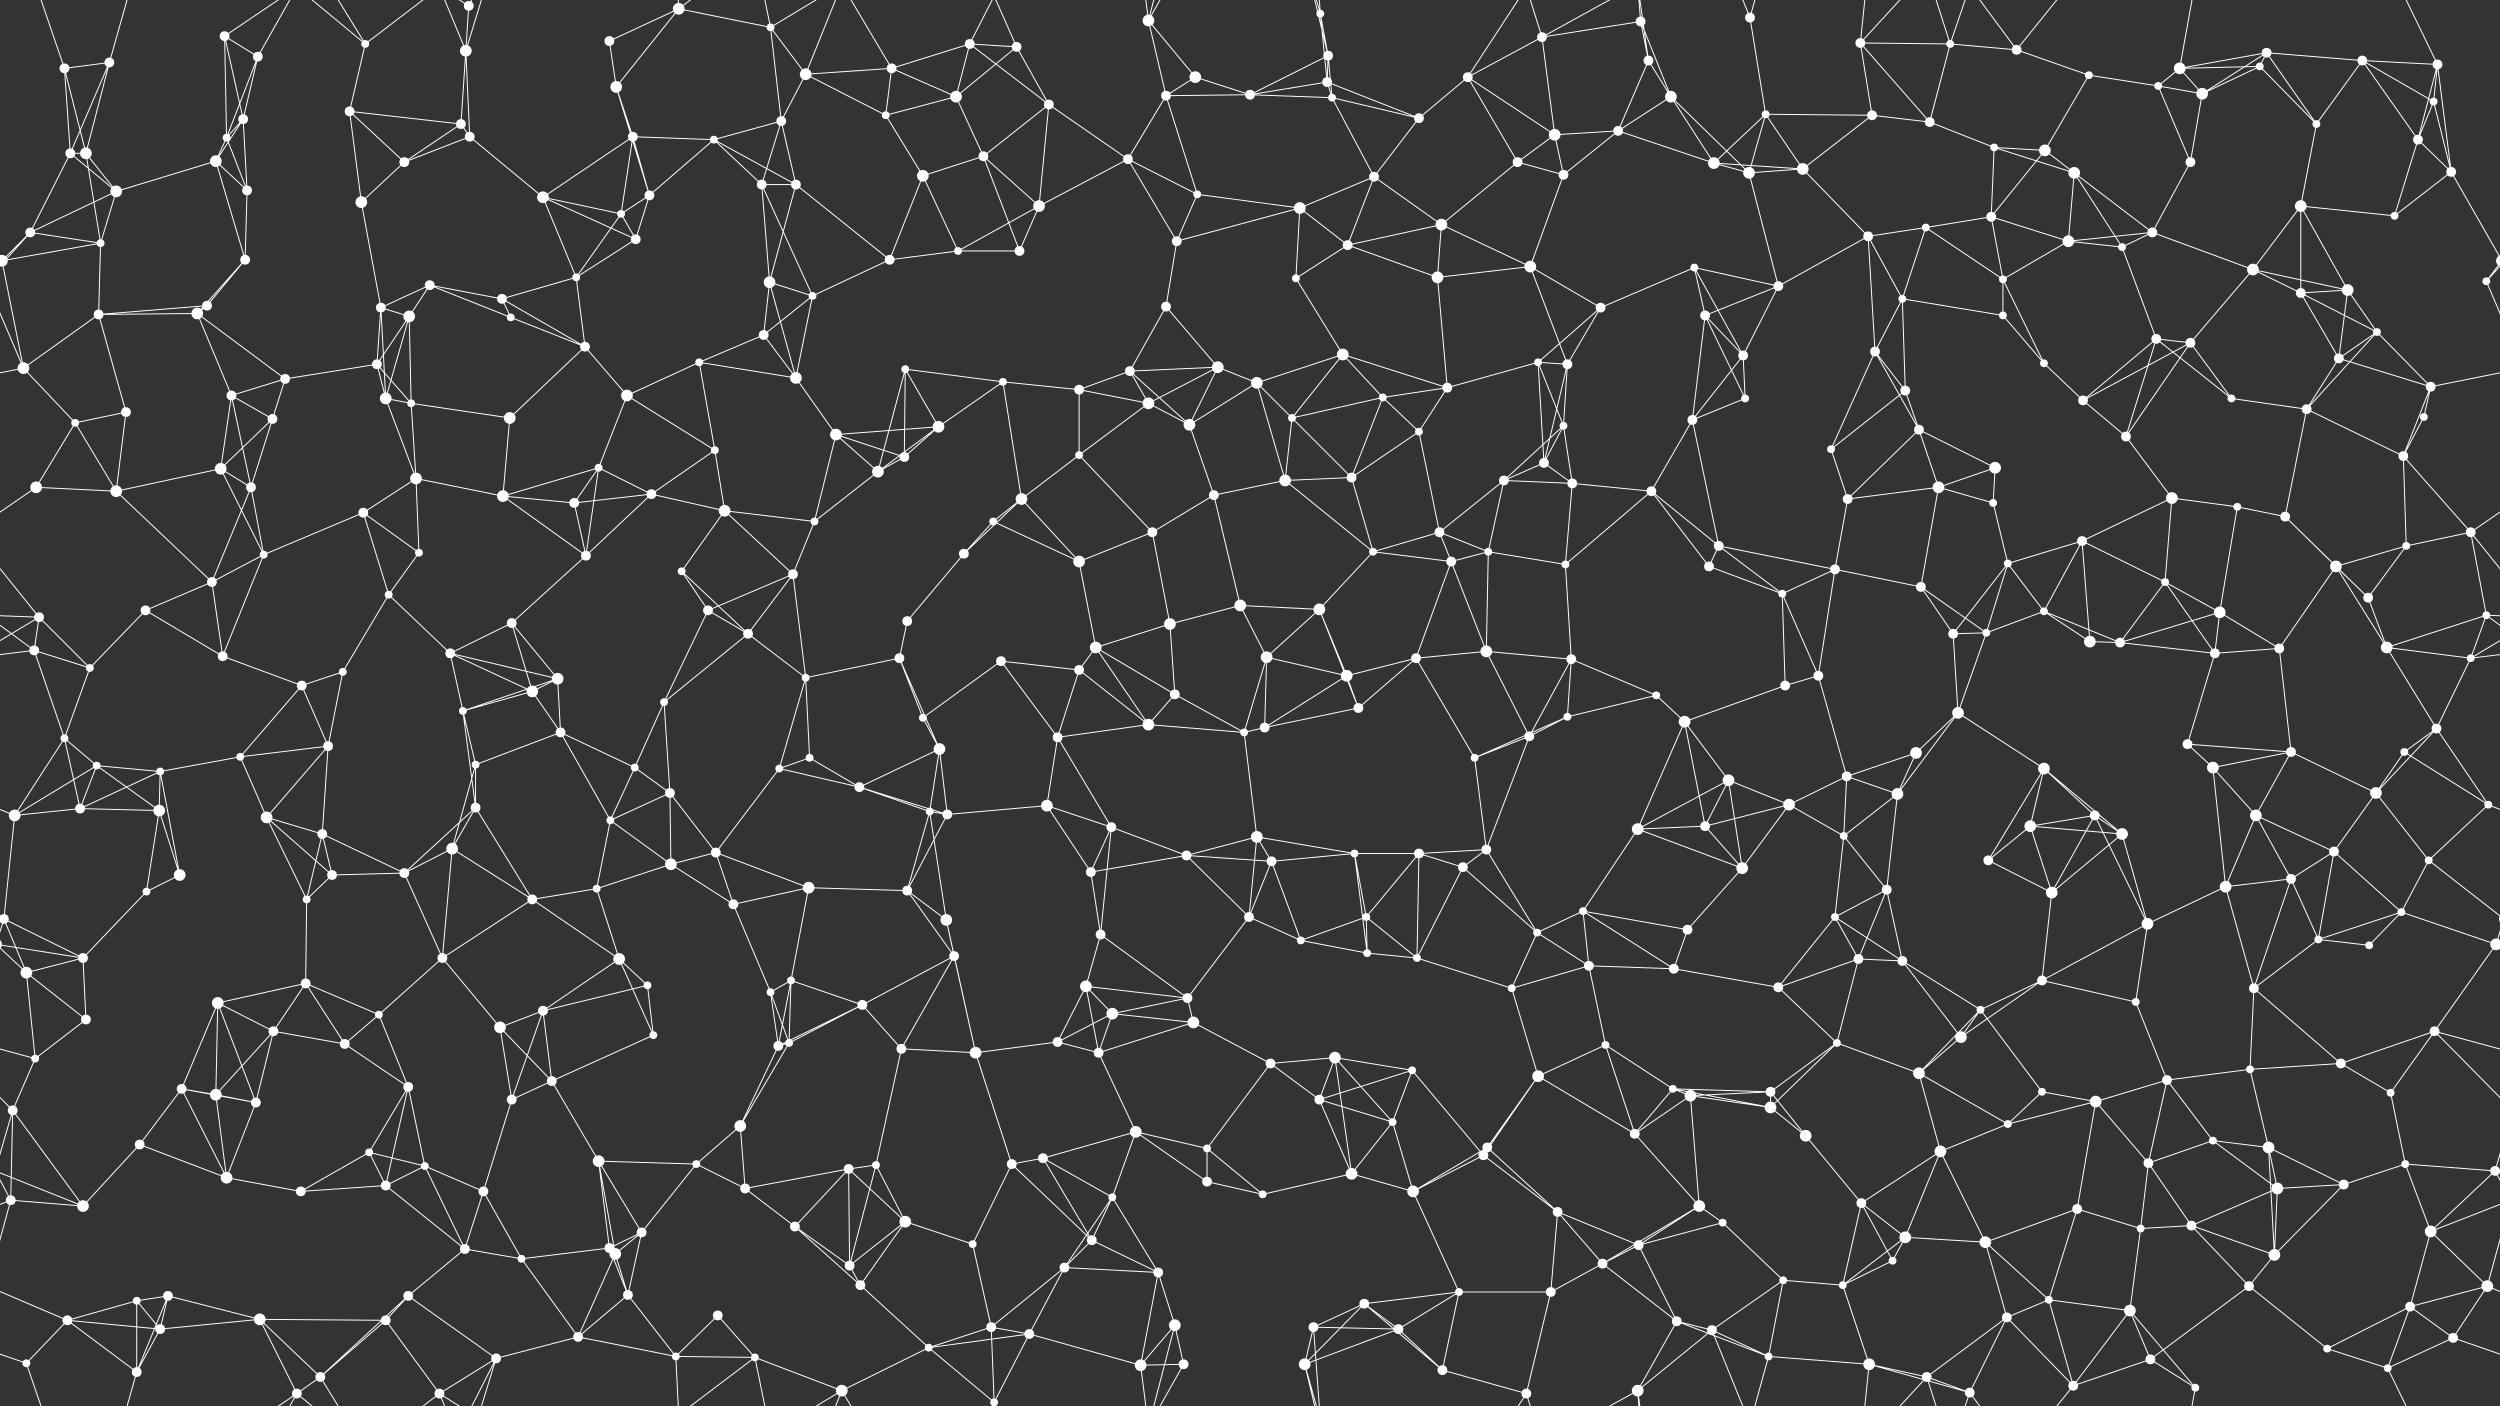 <svg xmlns="http://www.w3.org/2000/svg" width="2560" height="1440" fill="#fff"><rect width="100%" height="100%" fill="#333333" stroke="none"/><circle cx="66" cy="70" r="5"/><circle cx="112" cy="64" r="5"/><circle cx="230" cy="37" r="5"/><circle cx="264" cy="58" r="5"/><circle cx="374" cy="45" r="4"/><circle cx="477" cy="52" r="6"/><circle cx="480" cy="6" r="5"/><circle cx="624" cy="42" r="5"/><circle cx="695" cy="9" r="6"/><circle cx="789" cy="28" r="4"/><circle cx="825" cy="76" r="6"/><circle cx="913" cy="70" r="5"/><circle cx="993" cy="45" r="5"/><circle cx="1041" cy="48" r="5"/><circle cx="1176" cy="21" r="6"/><circle cx="1224" cy="79" r="6"/><circle cx="1352" cy="14" r="4"/><circle cx="1360" cy="57" r="5"/><circle cx="1503" cy="79" r="5"/><circle cx="1579" cy="38" r="5"/><circle cx="1680" cy="22" r="5"/><circle cx="1688" cy="62" r="5"/><circle cx="1792" cy="18" r="5"/><circle cx="1905" cy="44" r="5"/><circle cx="1997" cy="45" r="4"/><circle cx="2065" cy="51" r="5"/><circle cx="2139" cy="77" r="4"/><circle cx="2232" cy="70" r="6"/><circle cx="2314" cy="68" r="4"/><circle cx="2321" cy="54" r="5"/><circle cx="2419" cy="62" r="5"/><circle cx="2496" cy="66" r="5"/><circle cx="72" cy="157" r="5"/><circle cx="88" cy="157" r="6"/><circle cx="232" cy="141" r="4"/><circle cx="249" cy="122" r="5"/><circle cx="358" cy="114" r="5"/><circle cx="472" cy="127" r="5"/><circle cx="481" cy="140" r="5"/><circle cx="631" cy="89" r="6"/><circle cx="648" cy="140" r="5"/><circle cx="731" cy="143" r="4"/><circle cx="800" cy="124" r="5"/><circle cx="907" cy="118" r="4"/><circle cx="979" cy="99" r="6"/><circle cx="1074" cy="107" r="5"/><circle cx="1194" cy="98" r="5"/><circle cx="1280" cy="97" r="5"/><circle cx="1359" cy="84" r="5"/><circle cx="1364" cy="100" r="4"/><circle cx="1453" cy="121" r="5"/><circle cx="1592" cy="138" r="6"/><circle cx="1657" cy="134" r="5"/><circle cx="1711" cy="99" r="6"/><circle cx="1808" cy="117" r="4"/><circle cx="1917" cy="118" r="5"/><circle cx="1976" cy="125" r="5"/><circle cx="2042" cy="151" r="4"/><circle cx="2094" cy="154" r="6"/><circle cx="2210" cy="88" r="4"/><circle cx="2255" cy="96" r="6"/><circle cx="2372" cy="127" r="4"/><circle cx="2476" cy="143" r="5"/><circle cx="2492" cy="104" r="4"/><circle cx="31" cy="238" r="5"/><circle cx="119" cy="196" r="6"/><circle cx="221" cy="165" r="6"/><circle cx="253" cy="195" r="5"/><circle cx="370" cy="207" r="6"/><circle cx="414" cy="166" r="5"/><circle cx="556" cy="202" r="6"/><circle cx="636" cy="219" r="4"/><circle cx="665" cy="200" r="5"/><circle cx="780" cy="189" r="5"/><circle cx="815" cy="189" r="5"/><circle cx="945" cy="180" r="6"/><circle cx="1007" cy="160" r="5"/><circle cx="1064" cy="211" r="6"/><circle cx="1155" cy="163" r="5"/><circle cx="1226" cy="199" r="4"/><circle cx="1331" cy="213" r="6"/><circle cx="1407" cy="181" r="5"/><circle cx="1476" cy="230" r="6"/><circle cx="1554" cy="166" r="5"/><circle cx="1601" cy="179" r="5"/><circle cx="1755" cy="167" r="6"/><circle cx="1791" cy="177" r="6"/><circle cx="1846" cy="173" r="6"/><circle cx="1972" cy="233" r="4"/><circle cx="2039" cy="222" r="5"/><circle cx="2124" cy="177" r="6"/><circle cx="2204" cy="238" r="5"/><circle cx="2243" cy="166" r="5"/><circle cx="2356" cy="211" r="6"/><circle cx="2452" cy="221" r="4"/><circle cx="2510" cy="176" r="5"/><circle cx="2" cy="267" r="6"/><circle cx="2562" cy="267" r="6"/><circle cx="103" cy="249" r="4"/><circle cx="212" cy="313" r="5"/><circle cx="251" cy="266" r="5"/><circle cx="390" cy="315" r="5"/><circle cx="440" cy="292" r="5"/><circle cx="514" cy="306" r="5"/><circle cx="590" cy="284" r="4"/><circle cx="651" cy="245" r="5"/><circle cx="788" cy="289" r="6"/><circle cx="832" cy="303" r="4"/><circle cx="911" cy="266" r="5"/><circle cx="981" cy="257" r="4"/><circle cx="1044" cy="257" r="5"/><circle cx="1194" cy="314" r="5"/><circle cx="1205" cy="247" r="5"/><circle cx="1327" cy="285" r="4"/><circle cx="1380" cy="251" r="5"/><circle cx="1472" cy="284" r="6"/><circle cx="1567" cy="273" r="6"/><circle cx="1639" cy="315" r="5"/><circle cx="1735" cy="274" r="4"/><circle cx="1821" cy="293" r="5"/><circle cx="1913" cy="242" r="5"/><circle cx="1948" cy="306" r="4"/><circle cx="2051" cy="286" r="4"/><circle cx="2118" cy="247" r="6"/><circle cx="2173" cy="253" r="4"/><circle cx="2307" cy="276" r="6"/><circle cx="2356" cy="300" r="5"/><circle cx="2404" cy="297" r="6"/><circle cx="2546" cy="288" r="4"/><circle cx="24" cy="377" r="6"/><circle cx="101" cy="322" r="5"/><circle cx="202" cy="321" r="6"/><circle cx="292" cy="388" r="5"/><circle cx="386" cy="373" r="5"/><circle cx="419" cy="324" r="6"/><circle cx="523" cy="325" r="4"/><circle cx="599" cy="355" r="5"/><circle cx="716" cy="371" r="4"/><circle cx="782" cy="343" r="5"/><circle cx="815" cy="387" r="6"/><circle cx="927" cy="378" r="4"/><circle cx="1027" cy="391" r="4"/><circle cx="1105" cy="399" r="5"/><circle cx="1157" cy="380" r="5"/><circle cx="1247" cy="376" r="6"/><circle cx="1287" cy="392" r="6"/><circle cx="1375" cy="363" r="6"/><circle cx="1482" cy="397" r="5"/><circle cx="1575" cy="371" r="4"/><circle cx="1605" cy="373" r="5"/><circle cx="1746" cy="323" r="5"/><circle cx="1785" cy="364" r="5"/><circle cx="1920" cy="360" r="5"/><circle cx="1951" cy="400" r="5"/><circle cx="2051" cy="323" r="4"/><circle cx="2093" cy="372" r="4"/><circle cx="2208" cy="347" r="5"/><circle cx="2243" cy="351" r="5"/><circle cx="2395" cy="367" r="5"/><circle cx="2434" cy="340" r="4"/><circle cx="2489" cy="396" r="5"/><circle cx="77" cy="433" r="4"/><circle cx="129" cy="422" r="5"/><circle cx="237" cy="405" r="5"/><circle cx="279" cy="429" r="5"/><circle cx="395" cy="408" r="6"/><circle cx="421" cy="413" r="4"/><circle cx="522" cy="428" r="6"/><circle cx="613" cy="479" r="4"/><circle cx="642" cy="405" r="6"/><circle cx="732" cy="461" r="4"/><circle cx="856" cy="445" r="6"/><circle cx="926" cy="468" r="5"/><circle cx="961" cy="437" r="6"/><circle cx="1105" cy="466" r="4"/><circle cx="1176" cy="413" r="6"/><circle cx="1218" cy="435" r="6"/><circle cx="1323" cy="428" r="4"/><circle cx="1416" cy="407" r="4"/><circle cx="1453" cy="442" r="4"/><circle cx="1581" cy="474" r="5"/><circle cx="1601" cy="436" r="4"/><circle cx="1733" cy="430" r="5"/><circle cx="1787" cy="408" r="4"/><circle cx="1875" cy="460" r="4"/><circle cx="1965" cy="440" r="5"/><circle cx="2043" cy="479" r="6"/><circle cx="2133" cy="410" r="5"/><circle cx="2177" cy="447" r="5"/><circle cx="2285" cy="408" r="4"/><circle cx="2362" cy="419" r="5"/><circle cx="2461" cy="467" r="5"/><circle cx="2482" cy="427" r="4"/><circle cx="37" cy="499" r="6"/><circle cx="119" cy="503" r="6"/><circle cx="226" cy="480" r="6"/><circle cx="257" cy="499" r="5"/><circle cx="372" cy="525" r="5"/><circle cx="426" cy="490" r="6"/><circle cx="515" cy="508" r="6"/><circle cx="588" cy="515" r="5"/><circle cx="667" cy="506" r="5"/><circle cx="742" cy="523" r="6"/><circle cx="834" cy="534" r="4"/><circle cx="899" cy="483" r="6"/><circle cx="1017" cy="534" r="4"/><circle cx="1046" cy="511" r="6"/><circle cx="1180" cy="545" r="5"/><circle cx="1243" cy="507" r="5"/><circle cx="1316" cy="492" r="6"/><circle cx="1384" cy="489" r="5"/><circle cx="1474" cy="545" r="5"/><circle cx="1540" cy="492" r="5"/><circle cx="1610" cy="495" r="5"/><circle cx="1691" cy="503" r="5"/><circle cx="1760" cy="559" r="5"/><circle cx="1892" cy="511" r="5"/><circle cx="1985" cy="499" r="6"/><circle cx="2041" cy="515" r="4"/><circle cx="2132" cy="554" r="5"/><circle cx="2224" cy="510" r="6"/><circle cx="2291" cy="519" r="4"/><circle cx="2340" cy="529" r="5"/><circle cx="2464" cy="559" r="4"/><circle cx="2530" cy="545" r="5"/><circle cx="40" cy="632" r="5"/><circle cx="149" cy="625" r="5"/><circle cx="217" cy="596" r="5"/><circle cx="270" cy="568" r="4"/><circle cx="398" cy="609" r="4"/><circle cx="429" cy="566" r="4"/><circle cx="524" cy="638" r="5"/><circle cx="600" cy="569" r="5"/><circle cx="698" cy="585" r="4"/><circle cx="725" cy="625" r="5"/><circle cx="812" cy="588" r="5"/><circle cx="929" cy="636" r="5"/><circle cx="987" cy="567" r="5"/><circle cx="1105" cy="575" r="6"/><circle cx="1198" cy="639" r="6"/><circle cx="1270" cy="620" r="6"/><circle cx="1351" cy="624" r="6"/><circle cx="1406" cy="565" r="4"/><circle cx="1486" cy="575" r="5"/><circle cx="1524" cy="565" r="4"/><circle cx="1603" cy="578" r="4"/><circle cx="1750" cy="580" r="5"/><circle cx="1825" cy="608" r="4"/><circle cx="1879" cy="583" r="5"/><circle cx="1967" cy="601" r="5"/><circle cx="2056" cy="577" r="4"/><circle cx="2093" cy="626" r="4"/><circle cx="2217" cy="596" r="4"/><circle cx="2273" cy="627" r="6"/><circle cx="2392" cy="580" r="6"/><circle cx="2425" cy="612" r="5"/><circle cx="2546" cy="630" r="4"/><circle cx="35" cy="666" r="5"/><circle cx="92" cy="684" r="4"/><circle cx="228" cy="672" r="5"/><circle cx="309" cy="702" r="5"/><circle cx="351" cy="688" r="4"/><circle cx="461" cy="669" r="5"/><circle cx="545" cy="708" r="6"/><circle cx="571" cy="695" r="6"/><circle cx="680" cy="719" r="4"/><circle cx="766" cy="649" r="5"/><circle cx="825" cy="694" r="4"/><circle cx="921" cy="674" r="5"/><circle cx="1025" cy="677" r="5"/><circle cx="1105" cy="686" r="5"/><circle cx="1122" cy="663" r="6"/><circle cx="1203" cy="711" r="5"/><circle cx="1297" cy="673" r="6"/><circle cx="1379" cy="692" r="6"/><circle cx="1450" cy="674" r="5"/><circle cx="1522" cy="667" r="6"/><circle cx="1609" cy="675" r="5"/><circle cx="1696" cy="712" r="4"/><circle cx="1828" cy="702" r="5"/><circle cx="1862" cy="692" r="5"/><circle cx="2000" cy="649" r="5"/><circle cx="2034" cy="648" r="4"/><circle cx="2140" cy="657" r="6"/><circle cx="2171" cy="658" r="5"/><circle cx="2268" cy="669" r="5"/><circle cx="2334" cy="664" r="5"/><circle cx="2444" cy="663" r="6"/><circle cx="2530" cy="674" r="4"/><circle cx="66" cy="756" r="4"/><circle cx="99" cy="784" r="4"/><circle cx="164" cy="790" r="4"/><circle cx="246" cy="775" r="4"/><circle cx="336" cy="764" r="5"/><circle cx="474" cy="728" r="4"/><circle cx="487" cy="783" r="4"/><circle cx="574" cy="750" r="5"/><circle cx="650" cy="786" r="4"/><circle cx="798" cy="787" r="4"/><circle cx="829" cy="776" r="4"/><circle cx="945" cy="735" r="4"/><circle cx="962" cy="767" r="6"/><circle cx="1083" cy="755" r="5"/><circle cx="1176" cy="742" r="6"/><circle cx="1274" cy="750" r="4"/><circle cx="1295" cy="745" r="5"/><circle cx="1391" cy="725" r="5"/><circle cx="1510" cy="776" r="4"/><circle cx="1566" cy="754" r="5"/><circle cx="1605" cy="734" r="4"/><circle cx="1725" cy="739" r="6"/><circle cx="1770" cy="799" r="6"/><circle cx="1891" cy="795" r="5"/><circle cx="1962" cy="771" r="6"/><circle cx="2005" cy="730" r="6"/><circle cx="2093" cy="787" r="6"/><circle cx="2240" cy="762" r="5"/><circle cx="2266" cy="786" r="6"/><circle cx="2346" cy="770" r="5"/><circle cx="2462" cy="770" r="4"/><circle cx="2495" cy="746" r="5"/><circle cx="15" cy="835" r="6"/><circle cx="82" cy="828" r="5"/><circle cx="163" cy="830" r="6"/><circle cx="273" cy="837" r="6"/><circle cx="330" cy="854" r="5"/><circle cx="463" cy="869" r="6"/><circle cx="487" cy="827" r="5"/><circle cx="625" cy="840" r="4"/><circle cx="686" cy="812" r="5"/><circle cx="733" cy="873" r="5"/><circle cx="880" cy="806" r="5"/><circle cx="952" cy="831" r="4"/><circle cx="970" cy="834" r="5"/><circle cx="1072" cy="825" r="6"/><circle cx="1138" cy="847" r="5"/><circle cx="1215" cy="876" r="5"/><circle cx="1287" cy="857" r="6"/><circle cx="1387" cy="874" r="4"/><circle cx="1453" cy="874" r="5"/><circle cx="1522" cy="870" r="5"/><circle cx="1677" cy="849" r="6"/><circle cx="1746" cy="846" r="5"/><circle cx="1832" cy="824" r="6"/><circle cx="1888" cy="856" r="4"/><circle cx="1943" cy="813" r="6"/><circle cx="2079" cy="846" r="6"/><circle cx="2145" cy="835" r="5"/><circle cx="2173" cy="854" r="6"/><circle cx="2310" cy="835" r="6"/><circle cx="2390" cy="872" r="5"/><circle cx="2433" cy="812" r="6"/><circle cx="2548" cy="824" r="4"/><circle cx="4" cy="941" r="5"/><circle cx="2564" cy="941" r="5"/><circle cx="150" cy="913" r="4"/><circle cx="184" cy="896" r="6"/><circle cx="314" cy="921" r="4"/><circle cx="340" cy="896" r="5"/><circle cx="414" cy="894" r="5"/><circle cx="545" cy="921" r="5"/><circle cx="611" cy="910" r="4"/><circle cx="687" cy="885" r="6"/><circle cx="751" cy="926" r="5"/><circle cx="828" cy="909" r="6"/><circle cx="929" cy="912" r="5"/><circle cx="969" cy="942" r="6"/><circle cx="1117" cy="893" r="5"/><circle cx="1127" cy="957" r="5"/><circle cx="1279" cy="939" r="5"/><circle cx="1302" cy="882" r="5"/><circle cx="1399" cy="939" r="4"/><circle cx="1498" cy="888" r="5"/><circle cx="1574" cy="955" r="4"/><circle cx="1621" cy="933" r="4"/><circle cx="1728" cy="952" r="5"/><circle cx="1784" cy="889" r="6"/><circle cx="1879" cy="939" r="4"/><circle cx="1932" cy="911" r="5"/><circle cx="2036" cy="881" r="5"/><circle cx="2101" cy="914" r="6"/><circle cx="2199" cy="946" r="6"/><circle cx="2279" cy="908" r="6"/><circle cx="2346" cy="900" r="5"/><circle cx="2459" cy="934" r="4"/><circle cx="2487" cy="881" r="4"/><circle cx="27" cy="996" r="6"/><circle cx="85" cy="981" r="5"/><circle cx="223" cy="1027" r="6"/><circle cx="313" cy="1007" r="5"/><circle cx="388" cy="1039" r="4"/><circle cx="453" cy="981" r="5"/><circle cx="556" cy="1035" r="5"/><circle cx="634" cy="982" r="6"/><circle cx="663" cy="1009" r="4"/><circle cx="789" cy="1016" r="4"/><circle cx="810" cy="1004" r="4"/><circle cx="883" cy="1029" r="5"/><circle cx="977" cy="979" r="5"/><circle cx="1112" cy="1010" r="6"/><circle cx="1139" cy="1038" r="6"/><circle cx="1216" cy="1022" r="5"/><circle cx="1332" cy="963" r="4"/><circle cx="1400" cy="976" r="4"/><circle cx="1451" cy="981" r="4"/><circle cx="1548" cy="1012" r="4"/><circle cx="1627" cy="989" r="5"/><circle cx="1714" cy="992" r="5"/><circle cx="1821" cy="1011" r="5"/><circle cx="1903" cy="982" r="5"/><circle cx="1948" cy="984" r="5"/><circle cx="2028" cy="1034" r="4"/><circle cx="2091" cy="1004" r="5"/><circle cx="2187" cy="1026" r="4"/><circle cx="2308" cy="1012" r="5"/><circle cx="2374" cy="962" r="4"/><circle cx="2426" cy="968" r="4"/><circle cx="2556" cy="967" r="6"/><circle cx="-4" cy="967" r="6"/><circle cx="36" cy="1084" r="4"/><circle cx="88" cy="1044" r="5"/><circle cx="186" cy="1115" r="5"/><circle cx="280" cy="1056" r="5"/><circle cx="353" cy="1069" r="5"/><circle cx="418" cy="1113" r="5"/><circle cx="512" cy="1052" r="6"/><circle cx="565" cy="1107" r="5"/><circle cx="669" cy="1060" r="4"/><circle cx="797" cy="1071" r="5"/><circle cx="808" cy="1068" r="4"/><circle cx="923" cy="1074" r="5"/><circle cx="999" cy="1078" r="6"/><circle cx="1083" cy="1067" r="5"/><circle cx="1125" cy="1078" r="5"/><circle cx="1222" cy="1047" r="6"/><circle cx="1301" cy="1089" r="5"/><circle cx="1367" cy="1083" r="6"/><circle cx="1446" cy="1096" r="4"/><circle cx="1575" cy="1102" r="6"/><circle cx="1644" cy="1070" r="4"/><circle cx="1713" cy="1115" r="4"/><circle cx="1813" cy="1118" r="5"/><circle cx="1881" cy="1068" r="4"/><circle cx="1965" cy="1099" r="6"/><circle cx="2008" cy="1062" r="6"/><circle cx="2091" cy="1118" r="4"/><circle cx="2219" cy="1106" r="5"/><circle cx="2304" cy="1095" r="4"/><circle cx="2397" cy="1089" r="5"/><circle cx="2448" cy="1119" r="4"/><circle cx="2493" cy="1056" r="5"/><circle cx="13" cy="1137" r="5"/><circle cx="143" cy="1172" r="5"/><circle cx="221" cy="1121" r="6"/><circle cx="262" cy="1129" r="5"/><circle cx="378" cy="1180" r="4"/><circle cx="435" cy="1194" r="4"/><circle cx="524" cy="1126" r="5"/><circle cx="613" cy="1189" r="6"/><circle cx="713" cy="1192" r="4"/><circle cx="758" cy="1153" r="6"/><circle cx="869" cy="1197" r="5"/><circle cx="897" cy="1193" r="4"/><circle cx="1036" cy="1192" r="5"/><circle cx="1068" cy="1186" r="5"/><circle cx="1163" cy="1159" r="6"/><circle cx="1236" cy="1176" r="4"/><circle cx="1351" cy="1126" r="5"/><circle cx="1426" cy="1149" r="4"/><circle cx="1519" cy="1183" r="5"/><circle cx="1523" cy="1175" r="5"/><circle cx="1674" cy="1161" r="5"/><circle cx="1731" cy="1122" r="6"/><circle cx="1813" cy="1134" r="6"/><circle cx="1849" cy="1163" r="6"/><circle cx="1987" cy="1179" r="6"/><circle cx="2056" cy="1151" r="4"/><circle cx="2146" cy="1128" r="6"/><circle cx="2200" cy="1191" r="5"/><circle cx="2266" cy="1168" r="4"/><circle cx="2323" cy="1175" r="6"/><circle cx="2463" cy="1192" r="4"/><circle cx="2555" cy="1199" r="5"/><circle cx="11" cy="1229" r="5"/><circle cx="85" cy="1235" r="6"/><circle cx="232" cy="1206" r="6"/><circle cx="308" cy="1220" r="5"/><circle cx="395" cy="1214" r="5"/><circle cx="476" cy="1279" r="5"/><circle cx="495" cy="1220" r="5"/><circle cx="624" cy="1278" r="5"/><circle cx="657" cy="1262" r="5"/><circle cx="763" cy="1217" r="5"/><circle cx="814" cy="1256" r="5"/><circle cx="927" cy="1251" r="6"/><circle cx="996" cy="1274" r="4"/><circle cx="1118" cy="1270" r="5"/><circle cx="1139" cy="1226" r="4"/><circle cx="1236" cy="1210" r="5"/><circle cx="1293" cy="1223" r="4"/><circle cx="1384" cy="1202" r="6"/><circle cx="1447" cy="1220" r="6"/><circle cx="1595" cy="1241" r="5"/><circle cx="1678" cy="1275" r="5"/><circle cx="1740" cy="1235" r="6"/><circle cx="1764" cy="1252" r="4"/><circle cx="1906" cy="1232" r="5"/><circle cx="1951" cy="1267" r="6"/><circle cx="2033" cy="1272" r="6"/><circle cx="2127" cy="1238" r="5"/><circle cx="2192" cy="1258" r="4"/><circle cx="2244" cy="1255" r="5"/><circle cx="2332" cy="1217" r="6"/><circle cx="2400" cy="1213" r="5"/><circle cx="2489" cy="1261" r="6"/><circle cx="69" cy="1352" r="5"/><circle cx="140" cy="1332" r="4"/><circle cx="172" cy="1327" r="5"/><circle cx="266" cy="1351" r="6"/><circle cx="395" cy="1352" r="5"/><circle cx="418" cy="1327" r="5"/><circle cx="534" cy="1289" r="4"/><circle cx="630" cy="1284" r="6"/><circle cx="643" cy="1326" r="5"/><circle cx="735" cy="1347" r="5"/><circle cx="870" cy="1296" r="5"/><circle cx="881" cy="1316" r="5"/><circle cx="1015" cy="1359" r="5"/><circle cx="1090" cy="1298" r="5"/><circle cx="1186" cy="1303" r="5"/><circle cx="1203" cy="1357" r="6"/><circle cx="1345" cy="1359" r="5"/><circle cx="1397" cy="1335" r="5"/><circle cx="1494" cy="1323" r="4"/><circle cx="1588" cy="1323" r="5"/><circle cx="1641" cy="1294" r="5"/><circle cx="1717" cy="1353" r="5"/><circle cx="1826" cy="1311" r="4"/><circle cx="1887" cy="1316" r="4"/><circle cx="1938" cy="1291" r="4"/><circle cx="2055" cy="1349" r="5"/><circle cx="2098" cy="1331" r="4"/><circle cx="2181" cy="1342" r="6"/><circle cx="2303" cy="1317" r="5"/><circle cx="2329" cy="1285" r="6"/><circle cx="2468" cy="1338" r="5"/><circle cx="2547" cy="1317" r="6"/><circle cx="27" cy="1396" r="4"/><circle cx="140" cy="1405" r="5"/><circle cx="164" cy="1361" r="5"/><circle cx="304" cy="1427" r="5"/><circle cx="328" cy="1410" r="5"/><circle cx="450" cy="1427" r="5"/><circle cx="508" cy="1391" r="5"/><circle cx="592" cy="1369" r="5"/><circle cx="692" cy="1389" r="4"/><circle cx="773" cy="1390" r="4"/><circle cx="862" cy="1424" r="6"/><circle cx="951" cy="1380" r="4"/><circle cx="1018" cy="1436" r="4"/><circle cx="1018" cy="-4" r="4"/><circle cx="1054" cy="1366" r="5"/><circle cx="1168" cy="1398" r="6"/><circle cx="1212" cy="1397" r="5"/><circle cx="1336" cy="1397" r="6"/><circle cx="1432" cy="1361" r="5"/><circle cx="1477" cy="1403" r="5"/><circle cx="1563" cy="1427" r="5"/><circle cx="1677" cy="1424" r="6"/><circle cx="1753" cy="1362" r="5"/><circle cx="1811" cy="1389" r="4"/><circle cx="1914" cy="1397" r="6"/><circle cx="1973" cy="1410" r="5"/><circle cx="2017" cy="1426" r="5"/><circle cx="2123" cy="1419" r="5"/><circle cx="2202" cy="1392" r="5"/><circle cx="2248" cy="1421" r="4"/><circle cx="2383" cy="1381" r="4"/><circle cx="2445" cy="1401" r="4"/><circle cx="2512" cy="1370" r="5"/><path stroke="#fff" d="M66 70L112 64M66 70L72 157M66 70L88 157M66 70L27 -44M66 1510L27 1396M112 64L72 157M112 64L88 157M112 64L140 -35M112 1504L140 1405M230 37L264 58M230 37L232 141M230 37L249 122M230 37L304 -13M230 1477L304 1427M264 58L232 141M264 58L249 122M264 58L304 -13M264 1498L304 1427M374 45L358 114M374 45L304 -13M374 45L328 -30M374 45L450 -13M374 1485L304 1427M374 1485L328 1410M374 1485L450 1427M477 52L480 6M477 52L472 127M477 52L481 140M477 52L450 -13M477 52L508 -49M477 1492L450 1427M477 1492L508 1391M480 6L450 -13M480 6L508 -49M480 1446L450 1427M480 1446L508 1391M624 42L695 9M624 42L631 89M695 9L789 28M695 9L631 89M695 9L692 -51M695 9L773 -50M695 1449L692 1389M695 1449L773 1390M789 28L825 76M789 28L800 124M789 28L773 -50M789 28L862 -16M789 1468L773 1390M789 1468L862 1424M825 76L913 70M825 76L800 124M825 76L907 118M825 76L862 -16M825 1516L862 1424M913 70L993 45M913 70L907 118M913 70L979 99M913 70L862 -16M913 1510L862 1424M993 45L1041 48M993 45L979 99M993 45L1074 107M993 45L1018 -4M993 1485L1018 1436M1041 48L979 99M1041 48L1074 107M1041 48L1018 -4M1041 1488L1018 1436M1176 21L1224 79M1176 21L1194 98M1176 21L1203 -83M1176 21L1168 -42M1176 21L1212 -43M1176 1461L1203 1357M1176 1461L1168 1398M1176 1461L1212 1397M1224 79L1194 98M1224 79L1280 97M1352 14L1360 57M1352 14L1359 84M1352 14L1345 -81M1352 14L1336 -43M1352 1454L1345 1359M1352 1454L1336 1397M1360 57L1280 97M1360 57L1359 84M1360 57L1364 100M1360 57L1336 -43M1360 1497L1336 1397M1503 79L1579 38M1503 79L1453 121M1503 79L1592 138M1503 79L1554 166M1503 79L1563 -13M1503 1519L1563 1427M1579 38L1680 22M1579 38L1592 138M1579 38L1563 -13M1579 38L1677 -16M1579 1478L1563 1427M1579 1478L1677 1424M1680 22L1688 62M1680 22L1711 99M1680 22L1677 -16M1680 1462L1677 1424M1688 62L1657 134M1688 62L1711 99M1688 62L1677 -16M1688 1502L1677 1424M1792 18L1808 117M1792 18L1753 -78M1792 18L1811 -51M1792 1458L1753 1362M1792 1458L1811 1389M1905 44L1997 45M1905 44L1917 118M1905 44L1976 125M1905 44L1914 -43M1905 44L1973 -30M1905 1484L1914 1397M1905 1484L1973 1410M1997 45L2065 51M1997 45L1976 125M1997 45L1973 -30M1997 45L2017 -14M1997 1485L1973 1410M1997 1485L2017 1426M2065 51L2139 77M2065 51L2017 -14M2065 51L2123 -21M2065 1491L2017 1426M2065 1491L2123 1419M2139 77L2094 154M2139 77L2210 88M2232 70L2314 68M2232 70L2321 54M2232 70L2210 88M2232 70L2255 96M2232 70L2248 -19M2232 1510L2248 1421M2314 68L2321 54M2314 68L2255 96M2314 68L2372 127M2321 54L2419 62M2321 54L2255 96M2321 54L2372 127M2419 62L2496 66M2419 62L2372 127M2419 62L2476 143M2419 62L2492 104M2496 66L2476 143M2496 66L2492 104M2496 66L2510 176M2496 66L2445 -39M2496 1506L2445 1401M72 157L88 157M72 157L31 238M72 157L119 196M88 157L119 196M88 157L103 249M232 141L249 122M232 141L221 165M232 141L253 195M249 122L221 165M249 122L253 195M358 114L472 127M358 114L370 207M358 114L414 166M472 127L481 140M472 127L414 166M481 140L414 166M481 140L556 202M631 89L648 140M631 89L665 200M648 140L731 143M648 140L556 202M648 140L636 219M648 140L665 200M731 143L800 124M731 143L665 200M731 143L780 189M731 143L815 189M800 124L780 189M800 124L815 189M907 118L979 99M907 118L945 180M979 99L1007 160M1074 107L1007 160M1074 107L1064 211M1074 107L1155 163M1194 98L1280 97M1194 98L1155 163M1194 98L1226 199M1280 97L1359 84M1280 97L1364 100M1359 84L1364 100M1359 84L1453 121M1364 100L1453 121M1364 100L1407 181M1453 121L1407 181M1592 138L1657 134M1592 138L1554 166M1592 138L1601 179M1657 134L1711 99M1657 134L1601 179M1657 134L1755 167M1711 99L1755 167M1711 99L1791 177M1808 117L1917 118M1808 117L1755 167M1808 117L1791 177M1808 117L1846 173M1917 118L1976 125M1917 118L1846 173M1976 125L2042 151M2042 151L2094 154M2042 151L2039 222M2042 151L2124 177M2094 154L2039 222M2094 154L2124 177M2210 88L2255 96M2210 88L2243 166M2255 96L2243 166M2372 127L2356 211M2476 143L2492 104M2476 143L2452 221M2476 143L2510 176M2492 104L2510 176M31 238L119 196M31 238L2 267M31 238L103 249M31 238L-14 288M2591 238L2546 288M119 196L221 165M119 196L103 249M221 165L253 195M221 165L251 266M253 195L251 266M370 207L414 166M370 207L390 315M556 202L636 219M556 202L590 284M556 202L651 245M636 219L665 200M636 219L590 284M636 219L651 245M665 200L651 245M780 189L815 189M780 189L788 289M780 189L832 303M815 189L788 289M815 189L911 266M945 180L1007 160M945 180L911 266M945 180L981 257M1007 160L1064 211M1007 160L1044 257M1064 211L1155 163M1064 211L981 257M1064 211L1044 257M1155 163L1226 199M1155 163L1205 247M1226 199L1331 213M1226 199L1205 247M1331 213L1407 181M1331 213L1205 247M1331 213L1327 285M1331 213L1380 251M1407 181L1476 230M1407 181L1380 251M1476 230L1554 166M1476 230L1380 251M1476 230L1472 284M1476 230L1567 273M1554 166L1601 179M1601 179L1567 273M1755 167L1791 177M1755 167L1846 173M1791 177L1846 173M1791 177L1821 293M1846 173L1913 242M1972 233L2039 222M1972 233L1913 242M1972 233L1948 306M1972 233L2051 286M2039 222L2051 286M2039 222L2118 247M2124 177L2204 238M2124 177L2118 247M2124 177L2173 253M2204 238L2243 166M2204 238L2118 247M2204 238L2173 253M2204 238L2307 276M2356 211L2452 221M2356 211L2307 276M2356 211L2356 300M2356 211L2404 297M2452 221L2510 176M2510 176L2562 267M-50 176L2 267M2 267L103 249M2 267L-14 288M2 267L24 377M2562 267L2546 288M103 249L101 322M212 313L251 266M212 313L101 322M212 313L202 321M251 266L202 321M390 315L440 292M390 315L386 373M390 315L419 324M390 315L395 408M440 292L514 306M440 292L419 324M440 292L523 325M514 306L590 284M514 306L523 325M514 306L599 355M590 284L651 245M590 284L599 355M788 289L832 303M788 289L782 343M788 289L815 387M832 303L911 266M832 303L782 343M832 303L815 387M911 266L981 257M981 257L1044 257M1194 314L1205 247M1194 314L1157 380M1194 314L1247 376M1327 285L1380 251M1327 285L1375 363M1380 251L1472 284M1472 284L1567 273M1472 284L1482 397M1567 273L1639 315M1567 273L1605 373M1639 315L1735 274M1639 315L1575 371M1639 315L1605 373M1735 274L1821 293M1735 274L1746 323M1735 274L1785 364M1821 293L1913 242M1821 293L1746 323M1821 293L1785 364M1913 242L1948 306M1913 242L1920 360M1948 306L1920 360M1948 306L1951 400M1948 306L2051 323M2051 286L2118 247M2051 286L2051 323M2051 286L2093 372M2118 247L2173 253M2173 253L2208 347M2307 276L2356 300M2307 276L2404 297M2307 276L2243 351M2356 300L2404 297M2356 300L2395 367M2356 300L2434 340M2404 297L2395 367M2404 297L2434 340M2546 288L2584 377M-14 288L24 377M24 377L101 322M24 377L-71 396M24 377L77 433M2584 377L2489 396M101 322L202 321M101 322L129 422M202 321L292 388M202 321L237 405M292 388L386 373M292 388L237 405M292 388L279 429M386 373L419 324M386 373L395 408M386 373L421 413M419 324L395 408M419 324L421 413M523 325L599 355M599 355L522 428M599 355L642 405M716 371L782 343M716 371L815 387M716 371L642 405M716 371L732 461M782 343L815 387M815 387L856 445M927 378L1027 391M927 378L926 468M927 378L961 437M927 378L899 483M1027 391L1105 399M1027 391L961 437M1027 391L1046 511M1105 399L1157 380M1105 399L1105 466M1105 399L1176 413M1157 380L1247 376M1157 380L1176 413M1157 380L1218 435M1247 376L1287 392M1247 376L1176 413M1247 376L1218 435M1287 392L1375 363M1287 392L1218 435M1287 392L1323 428M1287 392L1316 492M1375 363L1482 397M1375 363L1323 428M1375 363L1416 407M1482 397L1575 371M1482 397L1416 407M1482 397L1453 442M1575 371L1605 373M1575 371L1581 474M1575 371L1601 436M1605 373L1581 474M1605 373L1601 436M1746 323L1785 364M1746 323L1733 430M1746 323L1787 408M1785 364L1733 430M1785 364L1787 408M1920 360L1951 400M1920 360L1875 460M1920 360L1965 440M1951 400L1875 460M1951 400L1965 440M2051 323L2093 372M2093 372L2133 410M2208 347L2243 351M2208 347L2133 410M2208 347L2177 447M2208 347L2285 408M2243 351L2133 410M2243 351L2177 447M2243 351L2285 408M2395 367L2434 340M2395 367L2489 396M2395 367L2362 419M2434 340L2489 396M2434 340L2362 419M2489 396L2461 467M2489 396L2482 427M77 433L129 422M77 433L37 499M77 433L119 503M129 422L119 503M237 405L279 429M237 405L226 480M237 405L257 499M279 429L226 480M279 429L257 499M395 408L421 413M395 408L426 490M421 413L522 428M421 413L426 490M522 428L515 508M613 479L642 405M613 479L515 508M613 479L588 515M613 479L667 506M613 479L600 569M642 405L732 461M732 461L667 506M732 461L742 523M856 445L926 468M856 445L961 437M856 445L834 534M856 445L899 483M926 468L961 437M926 468L899 483M961 437L899 483M1105 466L1176 413M1105 466L1046 511M1105 466L1180 545M1176 413L1218 435M1218 435L1243 507M1323 428L1416 407M1323 428L1316 492M1323 428L1384 489M1416 407L1453 442M1416 407L1384 489M1453 442L1384 489M1453 442L1474 545M1581 474L1601 436M1581 474L1540 492M1581 474L1610 495M1601 436L1540 492M1601 436L1610 495M1733 430L1787 408M1733 430L1691 503M1733 430L1760 559M1875 460L1892 511M1965 440L2043 479M1965 440L1892 511M1965 440L1985 499M2043 479L1985 499M2043 479L2041 515M2133 410L2177 447M2177 447L2224 510M2285 408L2362 419M2362 419L2461 467M2362 419L2340 529M2461 467L2482 427M2461 467L2464 559M2461 467L2530 545M37 499L119 503M37 499L-30 545M2597 499L2530 545M119 503L226 480M119 503L217 596M226 480L257 499M226 480L270 568M257 499L217 596M257 499L270 568M372 525L426 490M372 525L270 568M372 525L398 609M372 525L429 566M426 490L515 508M426 490L429 566M515 508L588 515M515 508L600 569M588 515L667 506M588 515L600 569M667 506L742 523M667 506L600 569M742 523L834 534M742 523L698 585M742 523L812 588M834 534L899 483M834 534L812 588M1017 534L1046 511M1017 534L987 567M1017 534L1105 575M1046 511L987 567M1046 511L1105 575M1180 545L1243 507M1180 545L1105 575M1180 545L1198 639M1243 507L1316 492M1243 507L1270 620M1316 492L1384 489M1316 492L1406 565M1384 489L1406 565M1474 545L1540 492M1474 545L1406 565M1474 545L1486 575M1474 545L1524 565M1540 492L1610 495M1540 492L1524 565M1610 495L1691 503M1610 495L1603 578M1691 503L1760 559M1691 503L1603 578M1691 503L1750 580M1760 559L1750 580M1760 559L1825 608M1760 559L1879 583M1892 511L1985 499M1892 511L1879 583M1985 499L2041 515M1985 499L1967 601M2041 515L2056 577M2132 554L2224 510M2132 554L2056 577M2132 554L2093 626M2132 554L2217 596M2132 554L2140 657M2224 510L2291 519M2224 510L2217 596M2291 519L2340 529M2291 519L2273 627M2340 529L2392 580M2340 529L2425 612M2464 559L2530 545M2464 559L2392 580M2464 559L2425 612M2530 545L2600 632M2530 545L2546 630M-30 545L40 632M40 632L-14 630M40 632L35 666M40 632L92 684M40 632L-30 674M2600 632L2546 630M2600 632L2530 674M149 625L217 596M149 625L92 684M149 625L228 672M217 596L270 568M217 596L228 672M270 568L228 672M398 609L429 566M398 609L351 688M398 609L461 669M524 638L600 569M524 638L461 669M524 638L545 708M524 638L571 695M698 585L725 625M698 585L766 649M725 625L812 588M725 625L680 719M725 625L766 649M812 588L766 649M812 588L825 694M929 636L987 567M929 636L921 674M1105 575L1122 663M1198 639L1270 620M1198 639L1122 663M1198 639L1203 711M1270 620L1351 624M1270 620L1297 673M1351 624L1406 565M1351 624L1297 673M1351 624L1379 692M1351 624L1391 725M1406 565L1486 575M1486 575L1524 565M1486 575L1450 674M1486 575L1522 667M1524 565L1603 578M1524 565L1522 667M1603 578L1609 675M1750 580L1825 608M1825 608L1879 583M1825 608L1828 702M1825 608L1862 692M1879 583L1967 601M1879 583L1862 692M1967 601L2000 649M1967 601L2034 648M2056 577L2093 626M2056 577L2000 649M2056 577L2034 648M2093 626L2034 648M2093 626L2140 657M2093 626L2171 658M2217 596L2273 627M2217 596L2171 658M2217 596L2268 669M2273 627L2171 658M2273 627L2268 669M2273 627L2334 664M2392 580L2425 612M2392 580L2334 664M2392 580L2444 663M2425 612L2444 663M2546 630L2595 666M2546 630L2444 663M2546 630L2530 674M-14 630L35 666M35 666L92 684M35 666L-30 674M35 666L66 756M2595 666L2530 674M92 684L66 756M228 672L309 702M309 702L351 688M309 702L246 775M309 702L336 764M351 688L336 764M461 669L545 708M461 669L571 695M461 669L474 728M545 708L571 695M545 708L474 728M545 708L574 750M571 695L474 728M571 695L574 750M680 719L766 649M680 719L650 786M680 719L686 812M766 649L825 694M825 694L921 674M825 694L798 787M825 694L829 776M921 674L945 735M921 674L962 767M1025 677L1105 686M1025 677L945 735M1025 677L1083 755M1105 686L1122 663M1105 686L1083 755M1105 686L1176 742M1122 663L1203 711M1122 663L1176 742M1203 711L1176 742M1203 711L1274 750M1297 673L1379 692M1297 673L1274 750M1297 673L1295 745M1379 692L1450 674M1379 692L1295 745M1379 692L1391 725M1450 674L1522 667M1450 674L1391 725M1450 674L1510 776M1522 667L1609 675M1522 667L1566 754M1609 675L1696 712M1609 675L1566 754M1609 675L1605 734M1696 712L1605 734M1696 712L1725 739M1828 702L1862 692M1828 702L1725 739M1862 692L1891 795M2000 649L2034 648M2000 649L2005 730M2034 648L2005 730M2140 657L2171 658M2171 658L2268 669M2268 669L2334 664M2268 669L2240 762M2334 664L2346 770M2444 663L2530 674M2444 663L2495 746M2530 674L2495 746M66 756L99 784M66 756L15 835M66 756L82 828M99 784L164 790M99 784L15 835M99 784L82 828M99 784L163 830M164 790L246 775M164 790L82 828M164 790L163 830M164 790L184 896M246 775L336 764M246 775L273 837M336 764L273 837M336 764L330 854M474 728L487 783M474 728L487 827M487 783L574 750M487 783L463 869M487 783L487 827M574 750L650 786M574 750L625 840M650 786L625 840M650 786L686 812M798 787L829 776M798 787L733 873M798 787L880 806M829 776L880 806M945 735L962 767M962 767L880 806M962 767L952 831M962 767L970 834M1083 755L1176 742M1083 755L1072 825M1083 755L1138 847M1176 742L1274 750M1274 750L1295 745M1274 750L1287 857M1295 745L1391 725M1510 776L1566 754M1510 776L1605 734M1510 776L1522 870M1566 754L1605 734M1566 754L1522 870M1725 739L1770 799M1725 739L1677 849M1725 739L1746 846M1770 799L1677 849M1770 799L1746 846M1770 799L1832 824M1770 799L1784 889M1891 795L1962 771M1891 795L1832 824M1891 795L1888 856M1891 795L1943 813M1962 771L2005 730M1962 771L1943 813M2005 730L2093 787M2005 730L1943 813M2093 787L2079 846M2093 787L2145 835M2093 787L2173 854M2093 787L2036 881M2240 762L2266 786M2240 762L2346 770M2266 786L2346 770M2266 786L2310 835M2266 786L2279 908M2346 770L2310 835M2346 770L2433 812M2462 770L2495 746M2462 770L2433 812M2462 770L2548 824M2495 746L2433 812M2495 746L2548 824M15 835L82 828M15 835L-12 824M15 835L4 941M2575 835L2548 824M82 828L163 830M163 830L150 913M163 830L184 896M273 837L330 854M273 837L314 921M273 837L340 896M330 854L314 921M330 854L340 896M330 854L414 894M463 869L487 827M463 869L414 894M463 869L545 921M463 869L453 981M487 827L414 894M487 827L545 921M625 840L686 812M625 840L611 910M625 840L687 885M686 812L733 873M686 812L687 885M733 873L687 885M733 873L751 926M733 873L828 909M880 806L952 831M880 806L970 834M952 831L970 834M952 831L929 912M952 831L969 942M970 834L1072 825M970 834L929 912M1072 825L1138 847M1072 825L1117 893M1138 847L1215 876M1138 847L1117 893M1138 847L1127 957M1215 876L1287 857M1215 876L1117 893M1215 876L1279 939M1215 876L1302 882M1287 857L1387 874M1287 857L1279 939M1287 857L1302 882M1387 874L1453 874M1387 874L1302 882M1387 874L1399 939M1387 874L1400 976M1453 874L1522 870M1453 874L1399 939M1453 874L1498 888M1453 874L1451 981M1522 870L1498 888M1522 870L1574 955M1677 849L1746 846M1677 849L1621 933M1677 849L1784 889M1746 846L1832 824M1746 846L1784 889M1832 824L1888 856M1832 824L1784 889M1888 856L1943 813M1888 856L1879 939M1888 856L1932 911M1943 813L1932 911M2079 846L2145 835M2079 846L2173 854M2079 846L2036 881M2079 846L2101 914M2145 835L2173 854M2145 835L2101 914M2145 835L2199 946M2173 854L2101 914M2173 854L2199 946M2310 835L2390 872M2310 835L2279 908M2310 835L2346 900M2390 872L2433 812M2390 872L2346 900M2390 872L2459 934M2390 872L2374 962M2433 812L2487 881M2548 824L2487 881M4 941L-73 881M4 941L27 996M4 941L85 981M4 941L-4 967M2564 941L2487 881M2564 941L2556 967M150 913L184 896M150 913L85 981M314 921L340 896M314 921L313 1007M340 896L414 894M414 894L453 981M545 921L611 910M545 921L453 981M545 921L634 982M611 910L687 885M611 910L634 982M687 885L751 926M751 926L828 909M751 926L789 1016M828 909L929 912M828 909L810 1004M929 912L969 942M929 912L977 979M969 942L977 979M969 942L999 1078M1117 893L1127 957M1127 957L1112 1010M1127 957L1216 1022M1279 939L1302 882M1279 939L1216 1022M1279 939L1332 963M1302 882L1332 963M1399 939L1332 963M1399 939L1400 976M1399 939L1451 981M1498 888L1574 955M1498 888L1451 981M1574 955L1621 933M1574 955L1548 1012M1574 955L1627 989M1621 933L1728 952M1621 933L1627 989M1621 933L1714 992M1728 952L1784 889M1728 952L1714 992M1879 939L1932 911M1879 939L1821 1011M1879 939L1903 982M1879 939L1948 984M1932 911L1903 982M1932 911L1948 984M2036 881L2101 914M2101 914L2091 1004M2199 946L2279 908M2199 946L2091 1004M2199 946L2187 1026M2279 908L2346 900M2279 908L2308 1012M2346 900L2308 1012M2346 900L2374 962M2459 934L2487 881M2459 934L2374 962M2459 934L2426 968M2459 934L2556 967M27 996L85 981M27 996L-4 967M27 996L36 1084M27 996L88 1044M2587 996L2556 967M85 981L-4 967M85 981L88 1044M2645 981L2556 967M223 1027L313 1007M223 1027L186 1115M223 1027L280 1056M223 1027L221 1121M223 1027L262 1129M313 1007L388 1039M313 1007L280 1056M313 1007L353 1069M388 1039L453 981M388 1039L353 1069M388 1039L418 1113M453 981L512 1052M556 1035L634 982M556 1035L663 1009M556 1035L512 1052M556 1035L565 1107M556 1035L524 1126M634 982L663 1009M634 982L669 1060M663 1009L669 1060M789 1016L810 1004M789 1016L797 1071M789 1016L808 1068M810 1004L883 1029M810 1004L797 1071M810 1004L808 1068M883 1029L977 979M883 1029L797 1071M883 1029L808 1068M883 1029L923 1074M977 979L923 1074M977 979L999 1078M1112 1010L1139 1038M1112 1010L1216 1022M1112 1010L1083 1067M1112 1010L1125 1078M1139 1038L1216 1022M1139 1038L1083 1067M1139 1038L1125 1078M1139 1038L1222 1047M1216 1022L1222 1047M1332 963L1400 976M1400 976L1451 981M1451 981L1548 1012M1548 1012L1627 989M1548 1012L1575 1102M1627 989L1714 992M1627 989L1644 1070M1714 992L1821 1011M1821 1011L1903 982M1821 1011L1881 1068M1903 982L1948 984M1903 982L1881 1068M1948 984L2028 1034M1948 984L2008 1062M2028 1034L2091 1004M2028 1034L1965 1099M2028 1034L2008 1062M2028 1034L2091 1118M2091 1004L2187 1026M2091 1004L2008 1062M2187 1026L2219 1106M2308 1012L2374 962M2308 1012L2304 1095M2308 1012L2397 1089M2374 962L2426 968M2556 967L2493 1056M36 1084L88 1044M36 1084L-67 1056M36 1084L13 1137M2596 1084L2493 1056M186 1115L143 1172M186 1115L221 1121M186 1115L262 1129M186 1115L232 1206M280 1056L353 1069M280 1056L221 1121M280 1056L262 1129M353 1069L418 1113M418 1113L378 1180M418 1113L435 1194M418 1113L395 1214M512 1052L565 1107M512 1052L524 1126M565 1107L669 1060M565 1107L524 1126M565 1107L613 1189M797 1071L808 1068M797 1071L758 1153M808 1068L758 1153M923 1074L999 1078M923 1074L897 1193M999 1078L1083 1067M999 1078L1036 1192M1083 1067L1125 1078M1125 1078L1222 1047M1125 1078L1163 1159M1222 1047L1301 1089M1301 1089L1367 1083M1301 1089L1236 1176M1301 1089L1351 1126M1367 1083L1446 1096M1367 1083L1351 1126M1367 1083L1426 1149M1367 1083L1384 1202M1446 1096L1351 1126M1446 1096L1426 1149M1446 1096L1519 1183M1575 1102L1644 1070M1575 1102L1519 1183M1575 1102L1523 1175M1575 1102L1674 1161M1644 1070L1713 1115M1644 1070L1674 1161M1713 1115L1813 1118M1713 1115L1674 1161M1713 1115L1731 1122M1713 1115L1813 1134M1813 1118L1881 1068M1813 1118L1731 1122M1813 1118L1813 1134M1813 1118L1849 1163M1881 1068L1965 1099M1881 1068L1813 1134M1965 1099L2008 1062M1965 1099L1987 1179M1965 1099L2056 1151M2091 1118L2056 1151M2091 1118L2146 1128M2219 1106L2304 1095M2219 1106L2146 1128M2219 1106L2200 1191M2219 1106L2266 1168M2304 1095L2397 1089M2304 1095L2323 1175M2397 1089L2448 1119M2397 1089L2493 1056M2448 1119L2493 1056M2448 1119L2463 1192M2493 1056L2573 1137M-67 1056L13 1137M13 1137L-5 1199M13 1137L11 1229M13 1137L85 1235M2573 1137L2555 1199M143 1172L85 1235M143 1172L232 1206M221 1121L262 1129M221 1121L232 1206M262 1129L232 1206M378 1180L435 1194M378 1180L308 1220M378 1180L395 1214M435 1194L395 1214M435 1194L476 1279M435 1194L495 1220M524 1126L495 1220M613 1189L713 1192M613 1189L624 1278M613 1189L657 1262M613 1189L630 1284M713 1192L758 1153M713 1192L657 1262M713 1192L763 1217M758 1153L763 1217M869 1197L897 1193M869 1197L763 1217M869 1197L814 1256M869 1197L927 1251M869 1197L870 1296M897 1193L927 1251M897 1193L870 1296M1036 1192L1068 1186M1036 1192L996 1274M1036 1192L1118 1270M1068 1186L1163 1159M1068 1186L1118 1270M1068 1186L1139 1226M1163 1159L1236 1176M1163 1159L1139 1226M1163 1159L1236 1210M1236 1176L1236 1210M1236 1176L1293 1223M1351 1126L1426 1149M1351 1126L1384 1202M1426 1149L1384 1202M1426 1149L1447 1220M1519 1183L1523 1175M1519 1183L1447 1220M1519 1183L1595 1241M1523 1175L1447 1220M1523 1175L1595 1241M1674 1161L1731 1122M1674 1161L1740 1235M1731 1122L1813 1134M1731 1122L1740 1235M1813 1134L1849 1163M1849 1163L1906 1232M1987 1179L2056 1151M1987 1179L1906 1232M1987 1179L1951 1267M1987 1179L2033 1272M2056 1151L2146 1128M2146 1128L2200 1191M2146 1128L2127 1238M2200 1191L2266 1168M2200 1191L2192 1258M2200 1191L2244 1255M2266 1168L2323 1175M2266 1168L2332 1217M2323 1175L2332 1217M2323 1175L2400 1213M2323 1175L2329 1285M2463 1192L2555 1199M2463 1192L2400 1213M2463 1192L2489 1261M2555 1199L2571 1229M2555 1199L2645 1235M2555 1199L2489 1261M-5 1199L11 1229M-5 1199L85 1235M11 1229L85 1235M11 1229L-71 1261M11 1229L-13 1317M2571 1229L2489 1261M2571 1229L2547 1317M232 1206L308 1220M308 1220L395 1214M395 1214L476 1279M476 1279L495 1220M476 1279L418 1327M476 1279L534 1289M495 1220L534 1289M624 1278L657 1262M624 1278L534 1289M624 1278L630 1284M624 1278L643 1326M657 1262L630 1284M657 1262L643 1326M763 1217L814 1256M814 1256L870 1296M814 1256L881 1316M927 1251L996 1274M927 1251L870 1296M927 1251L881 1316M996 1274L1015 1359M1118 1270L1139 1226M1118 1270L1090 1298M1118 1270L1186 1303M1139 1226L1090 1298M1139 1226L1186 1303M1236 1210L1293 1223M1293 1223L1384 1202M1384 1202L1447 1220M1447 1220L1494 1323M1595 1241L1678 1275M1595 1241L1588 1323M1595 1241L1641 1294M1678 1275L1740 1235M1678 1275L1764 1252M1678 1275L1641 1294M1678 1275L1717 1353M1740 1235L1764 1252M1740 1235L1641 1294M1764 1252L1826 1311M1906 1232L1951 1267M1906 1232L1887 1316M1906 1232L1938 1291M1951 1267L2033 1272M1951 1267L1887 1316M1951 1267L1938 1291M2033 1272L2127 1238M2033 1272L2055 1349M2033 1272L2098 1331M2127 1238L2192 1258M2127 1238L2098 1331M2192 1258L2244 1255M2192 1258L2181 1342M2244 1255L2332 1217M2244 1255L2303 1317M2244 1255L2329 1285M2332 1217L2400 1213M2332 1217L2329 1285M2400 1213L2329 1285M2489 1261L2468 1338M2489 1261L2547 1317M69 1352L140 1332M69 1352L-13 1317M69 1352L27 1396M69 1352L140 1405M69 1352L164 1361M2629 1352L2547 1317M140 1332L172 1327M140 1332L140 1405M140 1332L164 1361M172 1327L266 1351M172 1327L140 1405M172 1327L164 1361M266 1351L395 1352M266 1351L164 1361M266 1351L304 1427M266 1351L328 1410M395 1352L418 1327M395 1352L328 1410M395 1352L450 1427M418 1327L328 1410M418 1327L508 1391M534 1289L592 1369M630 1284L643 1326M630 1284L592 1369M643 1326L592 1369M643 1326L692 1389M735 1347L692 1389M735 1347L773 1390M870 1296L881 1316M881 1316L951 1380M1015 1359L1090 1298M1015 1359L951 1380M1015 1359L1018 1436M1015 1359L1054 1366M1090 1298L1186 1303M1090 1298L1054 1366M1186 1303L1203 1357M1186 1303L1168 1398M1203 1357L1168 1398M1203 1357L1212 1397M1345 1359L1397 1335M1345 1359L1336 1397M1345 1359L1432 1361M1397 1335L1494 1323M1397 1335L1336 1397M1397 1335L1432 1361M1397 1335L1477 1403M1494 1323L1588 1323M1494 1323L1432 1361M1494 1323L1477 1403M1588 1323L1641 1294M1588 1323L1563 1427M1641 1294L1717 1353M1717 1353L1677 1424M1717 1353L1753 1362M1717 1353L1811 1389M1826 1311L1887 1316M1826 1311L1753 1362M1826 1311L1811 1389M1887 1316L1938 1291M1887 1316L1914 1397M2055 1349L2098 1331M2055 1349L1973 1410M2055 1349L2017 1426M2055 1349L2123 1419M2098 1331L2181 1342M2098 1331L2123 1419M2181 1342L2123 1419M2181 1342L2202 1392M2181 1342L2248 1421M2303 1317L2329 1285M2303 1317L2202 1392M2303 1317L2383 1381M2468 1338L2547 1317M2468 1338L2383 1381M2468 1338L2445 1401M2468 1338L2512 1370M2547 1317L2512 1370M27 1396L-48 1370M2587 1396L2512 1370M140 1405L164 1361M304 1427L328 1410M450 1427L508 1391M508 1391L592 1369M592 1369L692 1389M692 1389L773 1390M773 1390L862 1424M862 1424L951 1380M951 1380L1018 1436M951 1380L1054 1366M1018 1436L1054 1366M1054 1366L1168 1398M1168 1398L1212 1397M1336 1397L1432 1361M1432 1361L1477 1403M1477 1403L1563 1427M1677 1424L1753 1362M1753 1362L1811 1389M1811 1389L1914 1397M1914 1397L1973 1410M1914 1397L2017 1426M1973 1410L2017 1426M2123 1419L2202 1392M2202 1392L2248 1421M2383 1381L2445 1401M2445 1401L2512 1370"/></svg>
